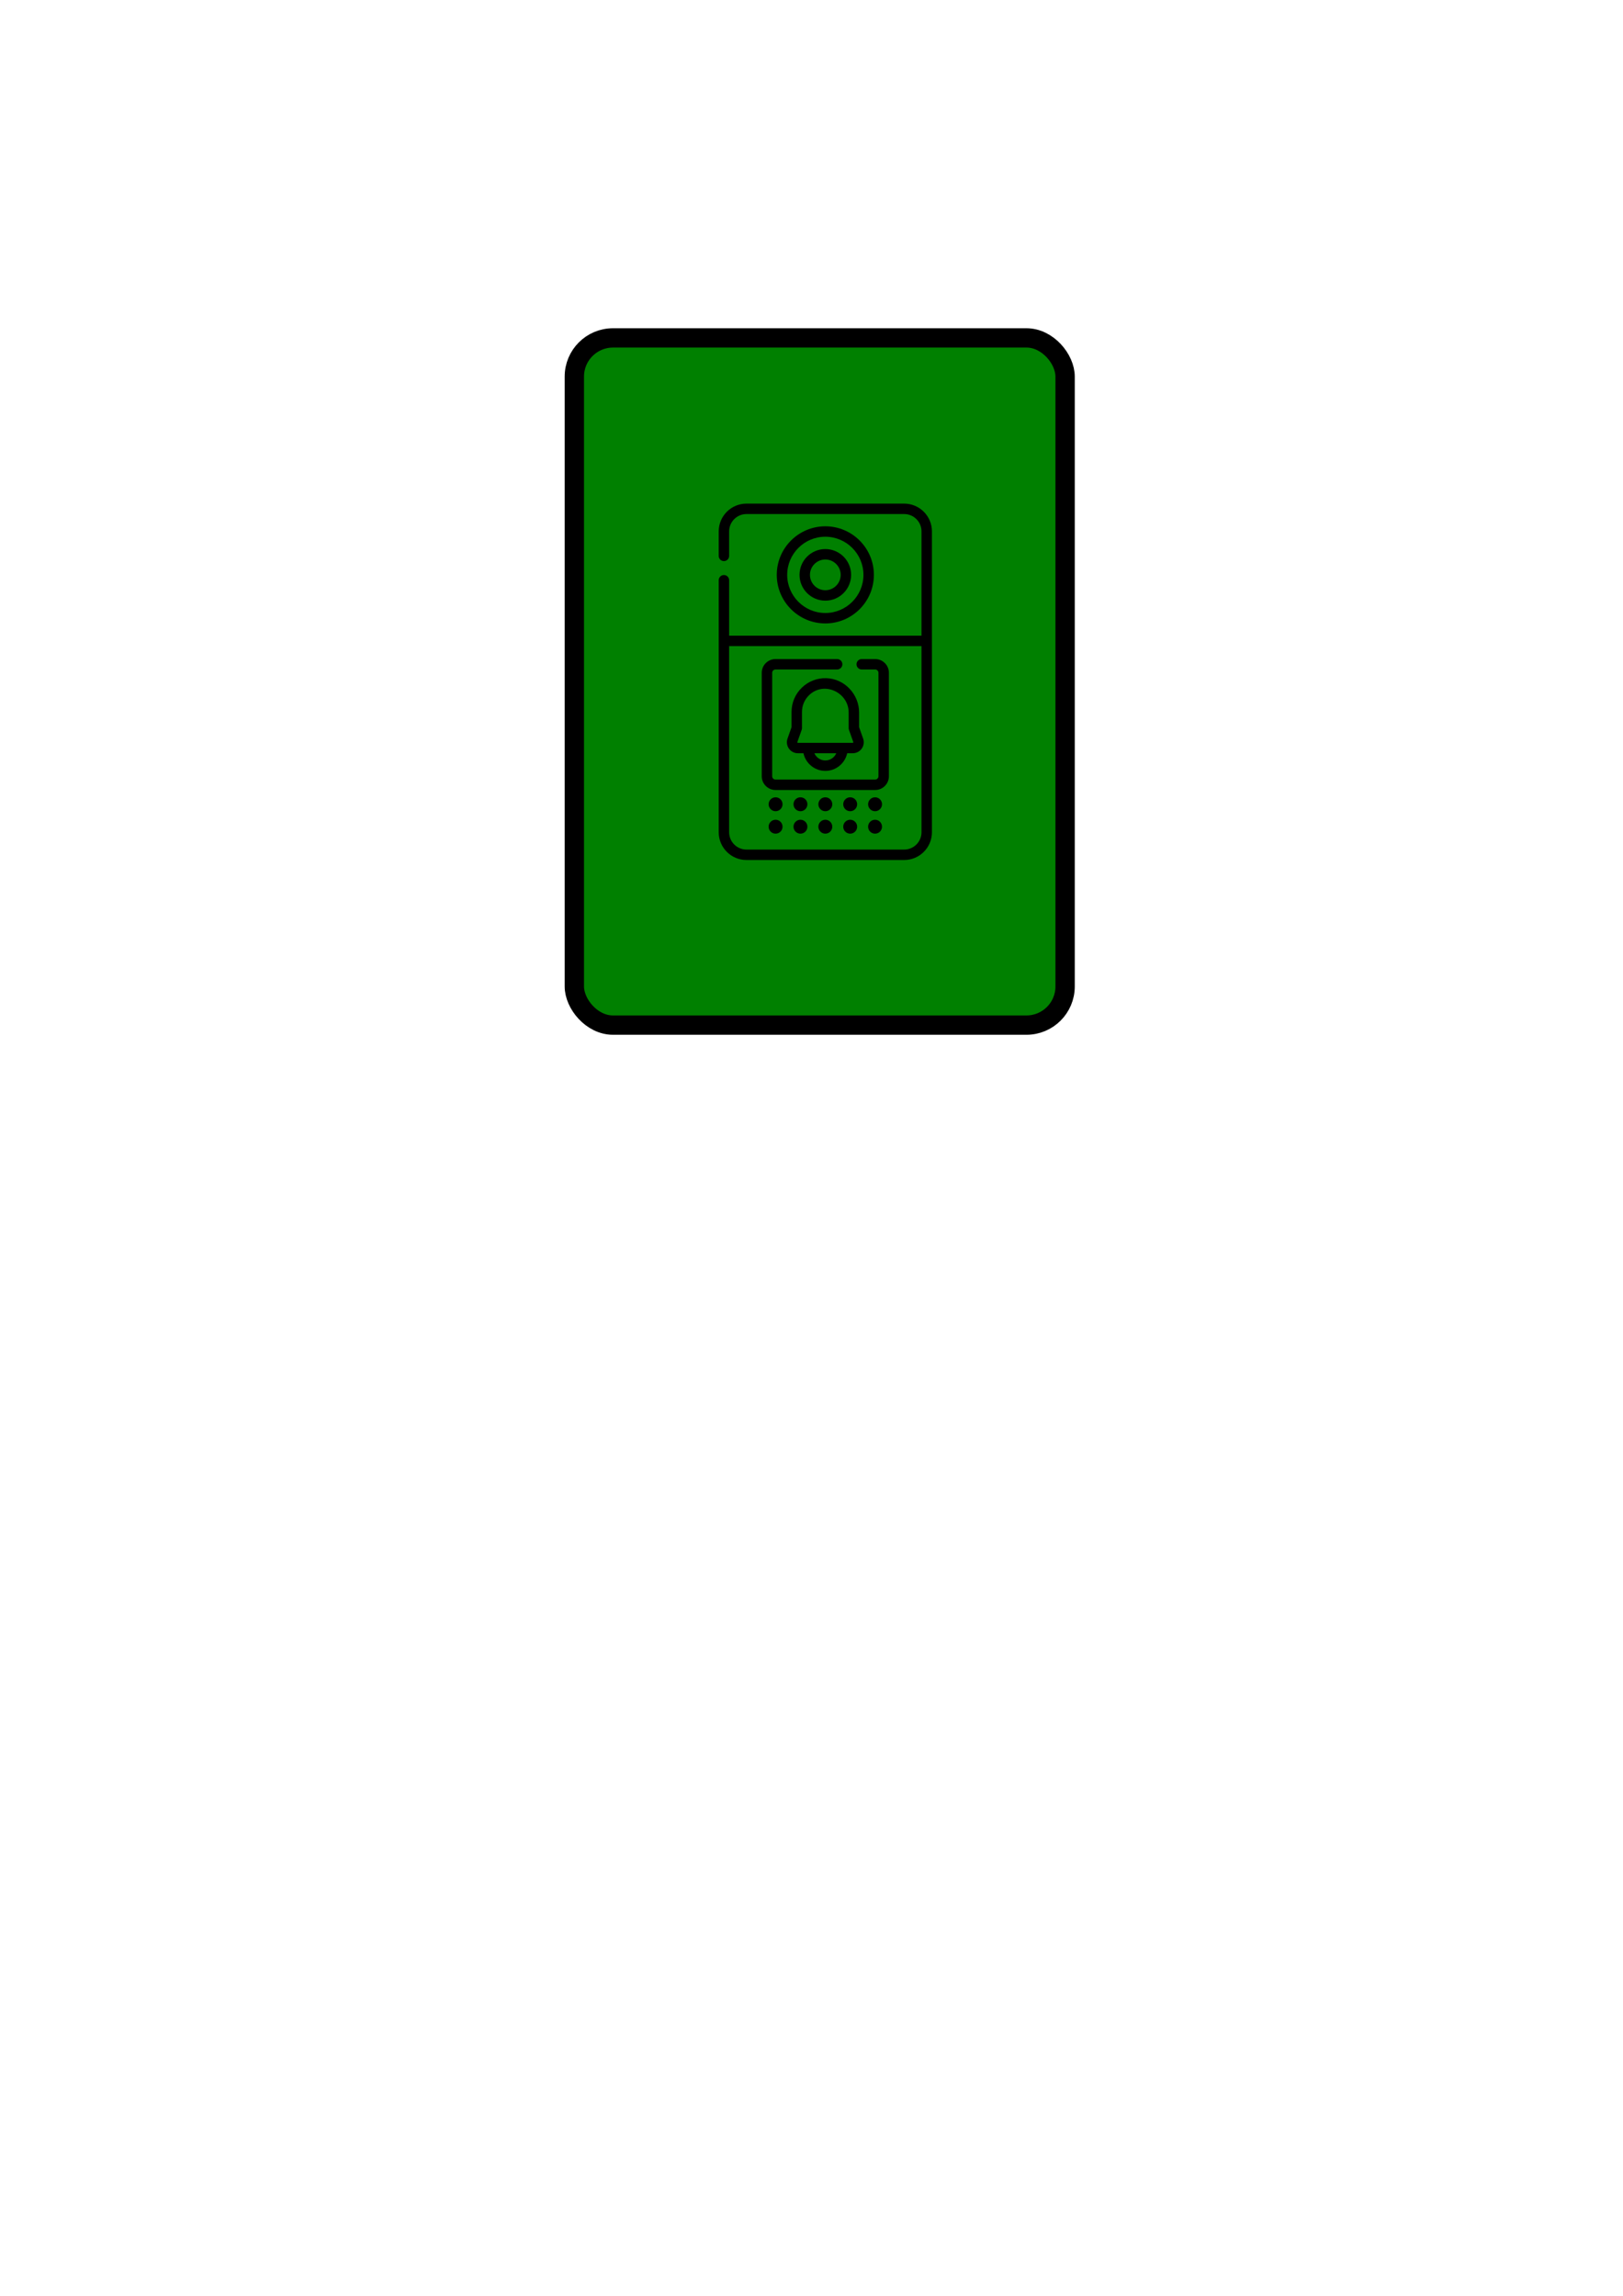 <?xml version="1.0" encoding="UTF-8" standalone="no"?>
<svg
   xmlns:dc="http://purl.org/dc/elements/1.1/"
   xmlns:cc="http://creativecommons.org/ns#"
   xmlns:rdf="http://www.w3.org/1999/02/22-rdf-syntax-ns#"
   xmlns:svg="http://www.w3.org/2000/svg"
   xmlns="http://www.w3.org/2000/svg"
   xmlns:sodipodi="http://sodipodi.sourceforge.net/DTD/sodipodi-0.dtd"
   xmlns:inkscape="http://www.inkscape.org/namespaces/inkscape"
   inkscape:export-ydpi="300"
   inkscape:export-xdpi="300"
   inkscape:export-filename="/Users/adamjenkins/InkSpace/Version4.0/Hacker/SecretTargets/utility.png"
   sodipodi:docname="utility.svg"
   inkscape:version="1.0 (4035a4f, 2020-05-01)"
   id="svg114330"
   version="1.1"
   viewBox="0 0 210 297"
   height="297mm"
   width="210mm">
  <defs
     id="defs114324" />
  <sodipodi:namedview
     inkscape:window-maximized="0"
     inkscape:window-y="23"
     inkscape:window-x="0"
     inkscape:window-height="829"
     inkscape:window-width="1395"
     showgrid="false"
     inkscape:document-rotation="0"
     inkscape:current-layer="layer1"
     inkscape:document-units="mm"
     inkscape:cy="431.60357"
     inkscape:cx="395.36893"
     inkscape:zoom="1.3512447"
     inkscape:pageshadow="2"
     inkscape:pageopacity="0.0"
     borderopacity="1.0"
     bordercolor="#666666"
     pagecolor="#ffffff"
     id="base" />
  <g
     id="layer1"
     inkscape:groupmode="layer"
     inkscape:label="Layer 1">
    <rect
       ry="5"
       rx="5"
       y="43.714"
       x="74.314"
       height="88.9"
       width="63.5"
       id="rect114893"
       style="fill:#008000;fill-rule:evenodd;stroke-width:2.5;stroke:#000000;stroke-opacity:1;stroke-miterlimit:4;stroke-dasharray:none;fill-opacity:1" />
    <g
       transform="matrix(0.09,0,0,0.09,83.736,65.151)"
       id="g2641">
      <path
         id="path2589"
         d="M 369.509,0 H 142.769 C 120.763,0 102.86,17.903 102.86,39.909 v 35.23 c 0,4.142 3.357,7.5 7.5,7.5 4.143,0 7.5,-3.358 7.5,-7.5 V 39.909 C 117.86,26.174 129.034,15 142.769,15 h 226.74 c 13.735,0 24.909,11.174 24.909,24.909 v 149.91 H 117.86 v -79.68 c 0,-4.142 -3.357,-7.5 -7.5,-7.5 -4.143,0 -7.5,3.358 -7.5,7.5 v 362.23 c 0,22.006 17.903,39.909 39.909,39.909 h 226.74 c 22.006,0 39.909,-17.903 39.909,-39.909 V 39.909 C 409.418,17.903 391.515,0 369.509,0 Z m 24.909,472.37 c 0,13.735 -11.174,24.909 -24.909,24.909 h -226.74 c -13.735,0 -24.909,-11.174 -24.909,-24.909 V 204.819 H 394.419 V 472.37 Z" />
      <path
         id="path2591"
         d="m 325.949,102.408 c 0,-38.493 -31.316,-69.81 -69.81,-69.81 -38.494,0 -69.81,31.316 -69.81,69.81 0,38.494 31.316,69.81 69.81,69.81 38.494,0 69.81,-31.317 69.81,-69.81 z m -124.619,0 c 0,-30.222 24.588,-54.81 54.81,-54.81 30.222,0 54.81,24.587 54.81,54.81 0,30.223 -24.588,54.81 -54.81,54.81 -30.222,0 -54.81,-24.588 -54.81,-54.81 z" />
      <path
         id="path2593"
         d="m 293.228,102.408 c 0,-20.451 -16.638,-37.088 -37.089,-37.088 -20.451,0 -37.089,16.638 -37.089,37.088 0,20.45 16.638,37.088 37.089,37.088 20.451,0 37.089,-16.637 37.089,-37.088 z m -59.178,0 c 0,-12.18 9.909,-22.088 22.089,-22.088 12.18,0 22.089,9.909 22.089,22.088 0,12.179 -9.909,22.088 -22.089,22.088 -12.18,0 -22.089,-9.908 -22.089,-22.088 z" />
      <path
         id="path2595"
         d="m 184.482,411.644 h 143.314 c 10.885,0 19.74,-8.855 19.74,-19.74 V 243.172 c 0,-10.885 -8.855,-19.74 -19.74,-19.74 h -19.324 c -4.143,0 -7.5,3.358 -7.5,7.5 0,4.142 3.357,7.5 7.5,7.5 h 19.324 c 2.614,0 4.74,2.126 4.74,4.74 v 148.731 c 0,2.614 -2.126,4.74 -4.74,4.74 H 184.482 c -2.614,0 -4.74,-2.126 -4.74,-4.74 V 243.172 c 0,-2.614 2.126,-4.74 4.74,-4.74 h 88.657 c 4.143,0 7.5,-3.358 7.5,-7.5 0,-4.142 -3.357,-7.5 -7.5,-7.5 h -88.657 c -10.885,0 -19.74,8.855 -19.74,19.74 v 148.731 c 0,10.885 8.855,19.741 19.74,19.741 z" />
      <path
         id="path2597"
         d="m 257.5,250.921 c -13.234,-0.367 -25.743,4.514 -35.22,13.733 -9.479,9.222 -14.699,21.583 -14.699,34.806 v 21.883 l -5.804,16.419 c -1.705,4.824 -0.96,10.198 1.994,14.375 2.954,4.178 7.772,6.672 12.89,6.672 h 8.04 c 3.132,14.48 16.036,25.363 31.438,25.363 15.402,0 28.306,-10.884 31.438,-25.363 h 8.04 c 5.117,0 9.936,-2.494 12.89,-6.672 2.954,-4.177 3.699,-9.551 1.994,-14.375 l -5.804,-16.42 v -21.029 c 10e-4,-26.521 -21.172,-48.679 -47.197,-49.392 z m -1.361,118.253 c -7.051,0 -13.123,-4.271 -15.763,-10.363 h 31.525 c -2.639,6.091 -8.711,10.363 -15.762,10.363 z m 40.121,-25.696 c -0.235,0.333 -0.542,0.333 -0.643,0.333 H 216.66 c -0.101,0 -0.407,0 -0.643,-0.333 -0.234,-0.332 -0.136,-0.61 -0.099,-0.715 l 6.232,-17.633 c 0.284,-0.803 0.429,-1.648 0.429,-2.5 v -23.17 c 0,-9.138 3.608,-17.681 10.159,-24.055 21.356,-20.78 56.958,-4.179 56.958,24.909 v 22.316 c 0,0.852 0.145,1.697 0.429,2.5 l 6.232,17.633 c 0.039,0.105 0.138,0.383 -0.097,0.715 z" />
      <g
         id="g2639">
        <g
           id="g2601">
          <circle
             id="circle2599"
             r="10"
             cy="432.135"
             cx="184.635" />
        </g>
        <g
           id="g2605">
          <circle
             id="circle2603"
             r="10"
             cy="432.135"
             cx="220.387" />
        </g>
        <g
           id="g2609">
          <circle
             id="circle2607"
             r="10"
             cy="432.135"
             cx="256.139" />
        </g>
        <g
           id="g2613">
          <circle
             id="circle2611"
             r="10"
             cy="432.135"
             cx="291.891" />
        </g>
        <g
           id="g2617">
          <circle
             id="circle2615"
             r="10"
             cy="432.135"
             cx="327.643" />
        </g>
        <g
           id="g2621">
          <circle
             id="circle2619"
             r="10"
             cy="464.403"
             cx="184.635" />
        </g>
        <g
           id="g2625">
          <circle
             id="circle2623"
             r="10"
             cy="464.403"
             cx="220.387" />
        </g>
        <g
           id="g2629">
          <circle
             id="circle2627"
             r="10"
             cy="464.403"
             cx="256.139" />
        </g>
        <g
           id="g2633">
          <circle
             id="circle2631"
             r="10"
             cy="464.403"
             cx="291.891" />
        </g>
        <g
           id="g2637">
          <circle
             id="circle2635"
             r="10"
             cy="464.403"
             cx="327.643" />
        </g>
      </g>
    </g>
  </g>
</svg>
